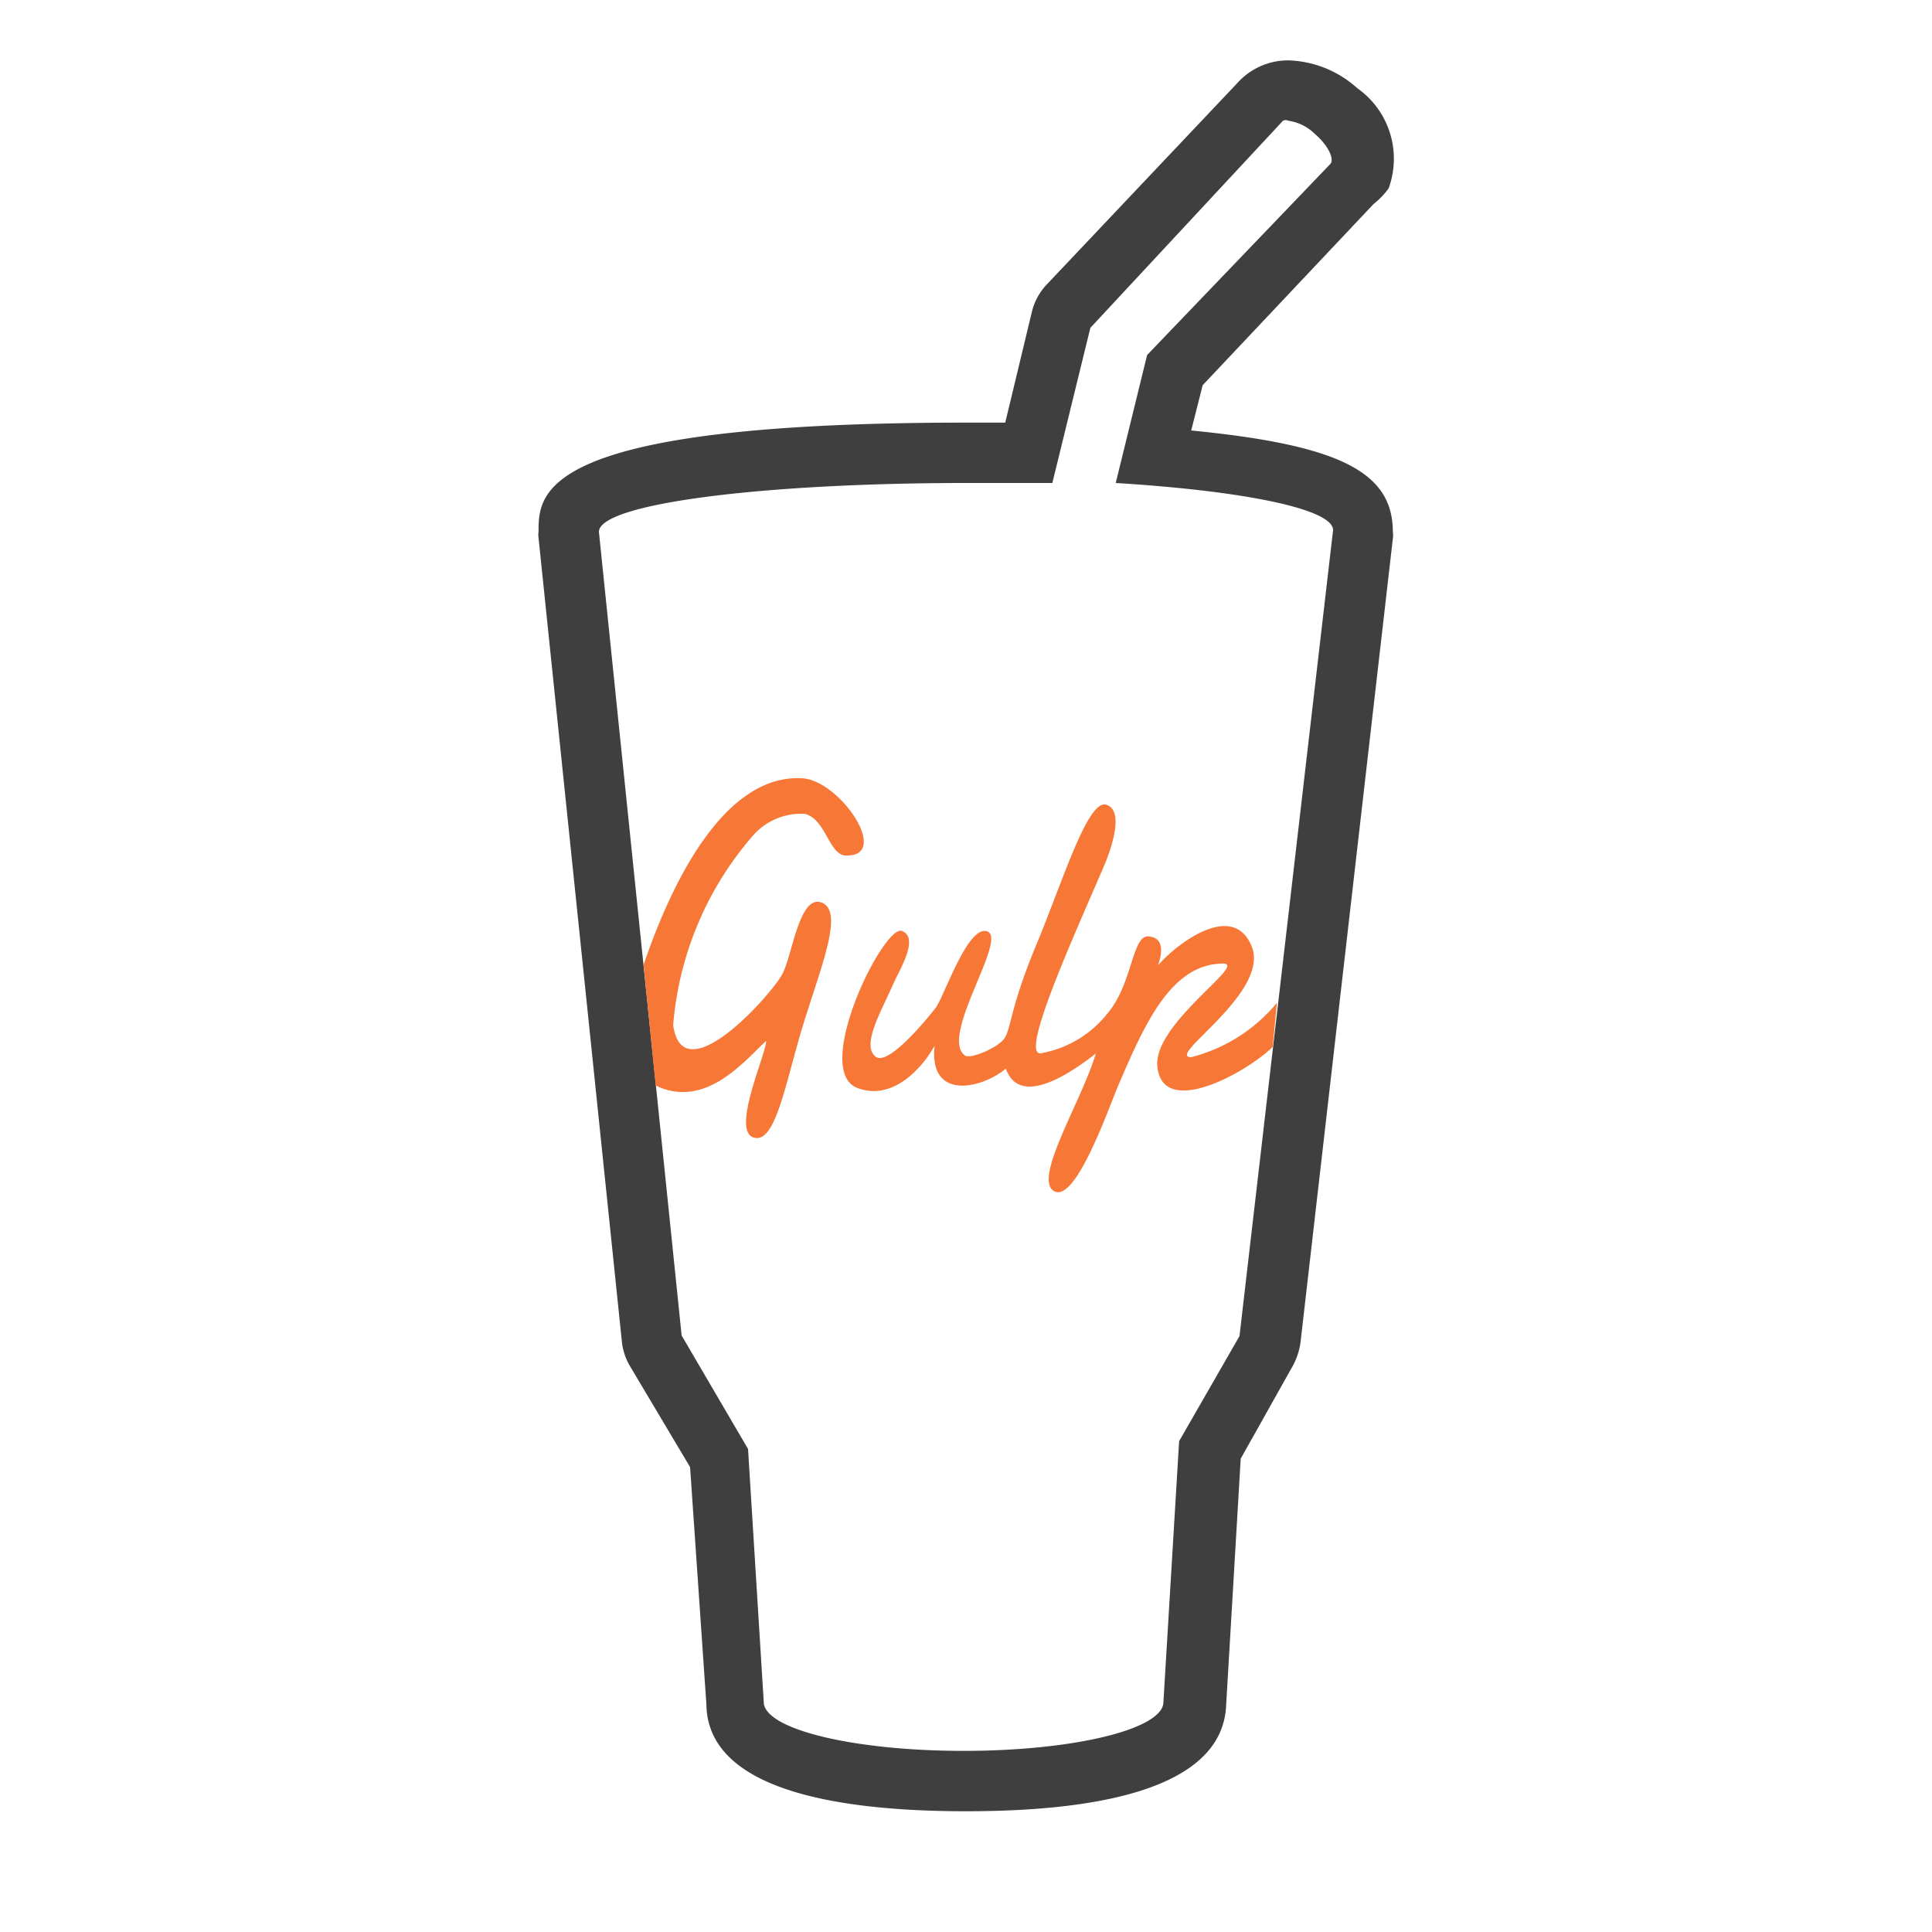 <svg id="Bases" xmlns="http://www.w3.org/2000/svg" viewBox="0 0 32 32"><defs><style>.cls-1{fill:#3f3f40;}.cls-2{fill:#f77737;}</style></defs><path class="cls-1" d="M21.34,2a.78.78,0,0,1,.44.22c.21.18.32.4.26.49h0L19,5.88,18.48,8c2.12.13,3.6.43,3.6.78L20.53,22.13l-1,1.74-.26,4.32c0,.45-1.48.81-3.31.81s-3.31-.36-3.31-.81L12.39,24l-1.1-1.88L9.92,8.81C9.92,8.34,12.64,8,16,8c.49,0,1,0,1.43,0l.63-2.57L21.25,2a.1.1,0,0,1,.09,0m0-1a1.13,1.13,0,0,0-.85.38L17.33,4.72a1,1,0,0,0-.24.45L16.65,7H16C8.92,7,8.92,8.16,8.92,8.81a.34.34,0,0,0,0,.1L10.3,22.22a1,1,0,0,0,.13.4l1,1.68.27,3.93C11.72,29.69,14,30,16,30s4.27-.31,4.31-1.78l.24-4.06.87-1.55a1.15,1.15,0,0,0,.12-.37L23.07,8.92a.37.37,0,0,0,0-.11c0-1-.9-1.44-3.34-1.68l.19-.75,2.83-3A1.32,1.32,0,0,0,23,3.12a1.43,1.43,0,0,0-.52-1.66A1.78,1.78,0,0,0,21.34,1Z"/><path class="cls-2" d="M13.33,13.48c.36.09.4.71.7.69.72,0-.12-1.25-.75-1.28-1.38-.07-2.25,2-2.62,3.09l.2,2c.83.4,1.48-.42,1.83-.74,0,.22-.58,1.48-.21,1.6s.53-.92.83-1.89.67-1.86.3-2-.48.85-.65,1.18-1.65,2-1.81.85a5.45,5.45,0,0,1,1.33-3.15A1.06,1.06,0,0,1,13.33,13.48Z"/><path class="cls-2" d="M21.15,16.61a2.71,2.71,0,0,1-1.42.9c-.44,0,1.32-1.07,1-1.84s-1.28,0-1.55.32c.07-.2.11-.46-.16-.48s-.26.79-.68,1.28a1.81,1.81,0,0,1-1.07.65c-.43.15.48-1.85,1-3.06.11-.25.37-.94.06-1.05s-.72,1.25-1.17,2.33-.41,1.41-.54,1.56-.56.33-.64.26c-.42-.31.7-1.91.38-2.05s-.72,1.07-.86,1.26c0,0-.77,1-1,.81s.08-.72.29-1.19c.09-.22.45-.77.15-.89s-1.5,2.31-.74,2.6c.58.22,1.07-.32,1.28-.7-.1.91.77.72,1.18.38.25.71,1.23-.05,1.49-.25-.23.78-1.05,2.08-.69,2.28s.91-1.4,1.07-1.77c.43-1,.87-2,1.73-2,.41,0-1.17,1-1.09,1.71.09.86,1.47.1,1.91-.33Z"/></svg>
